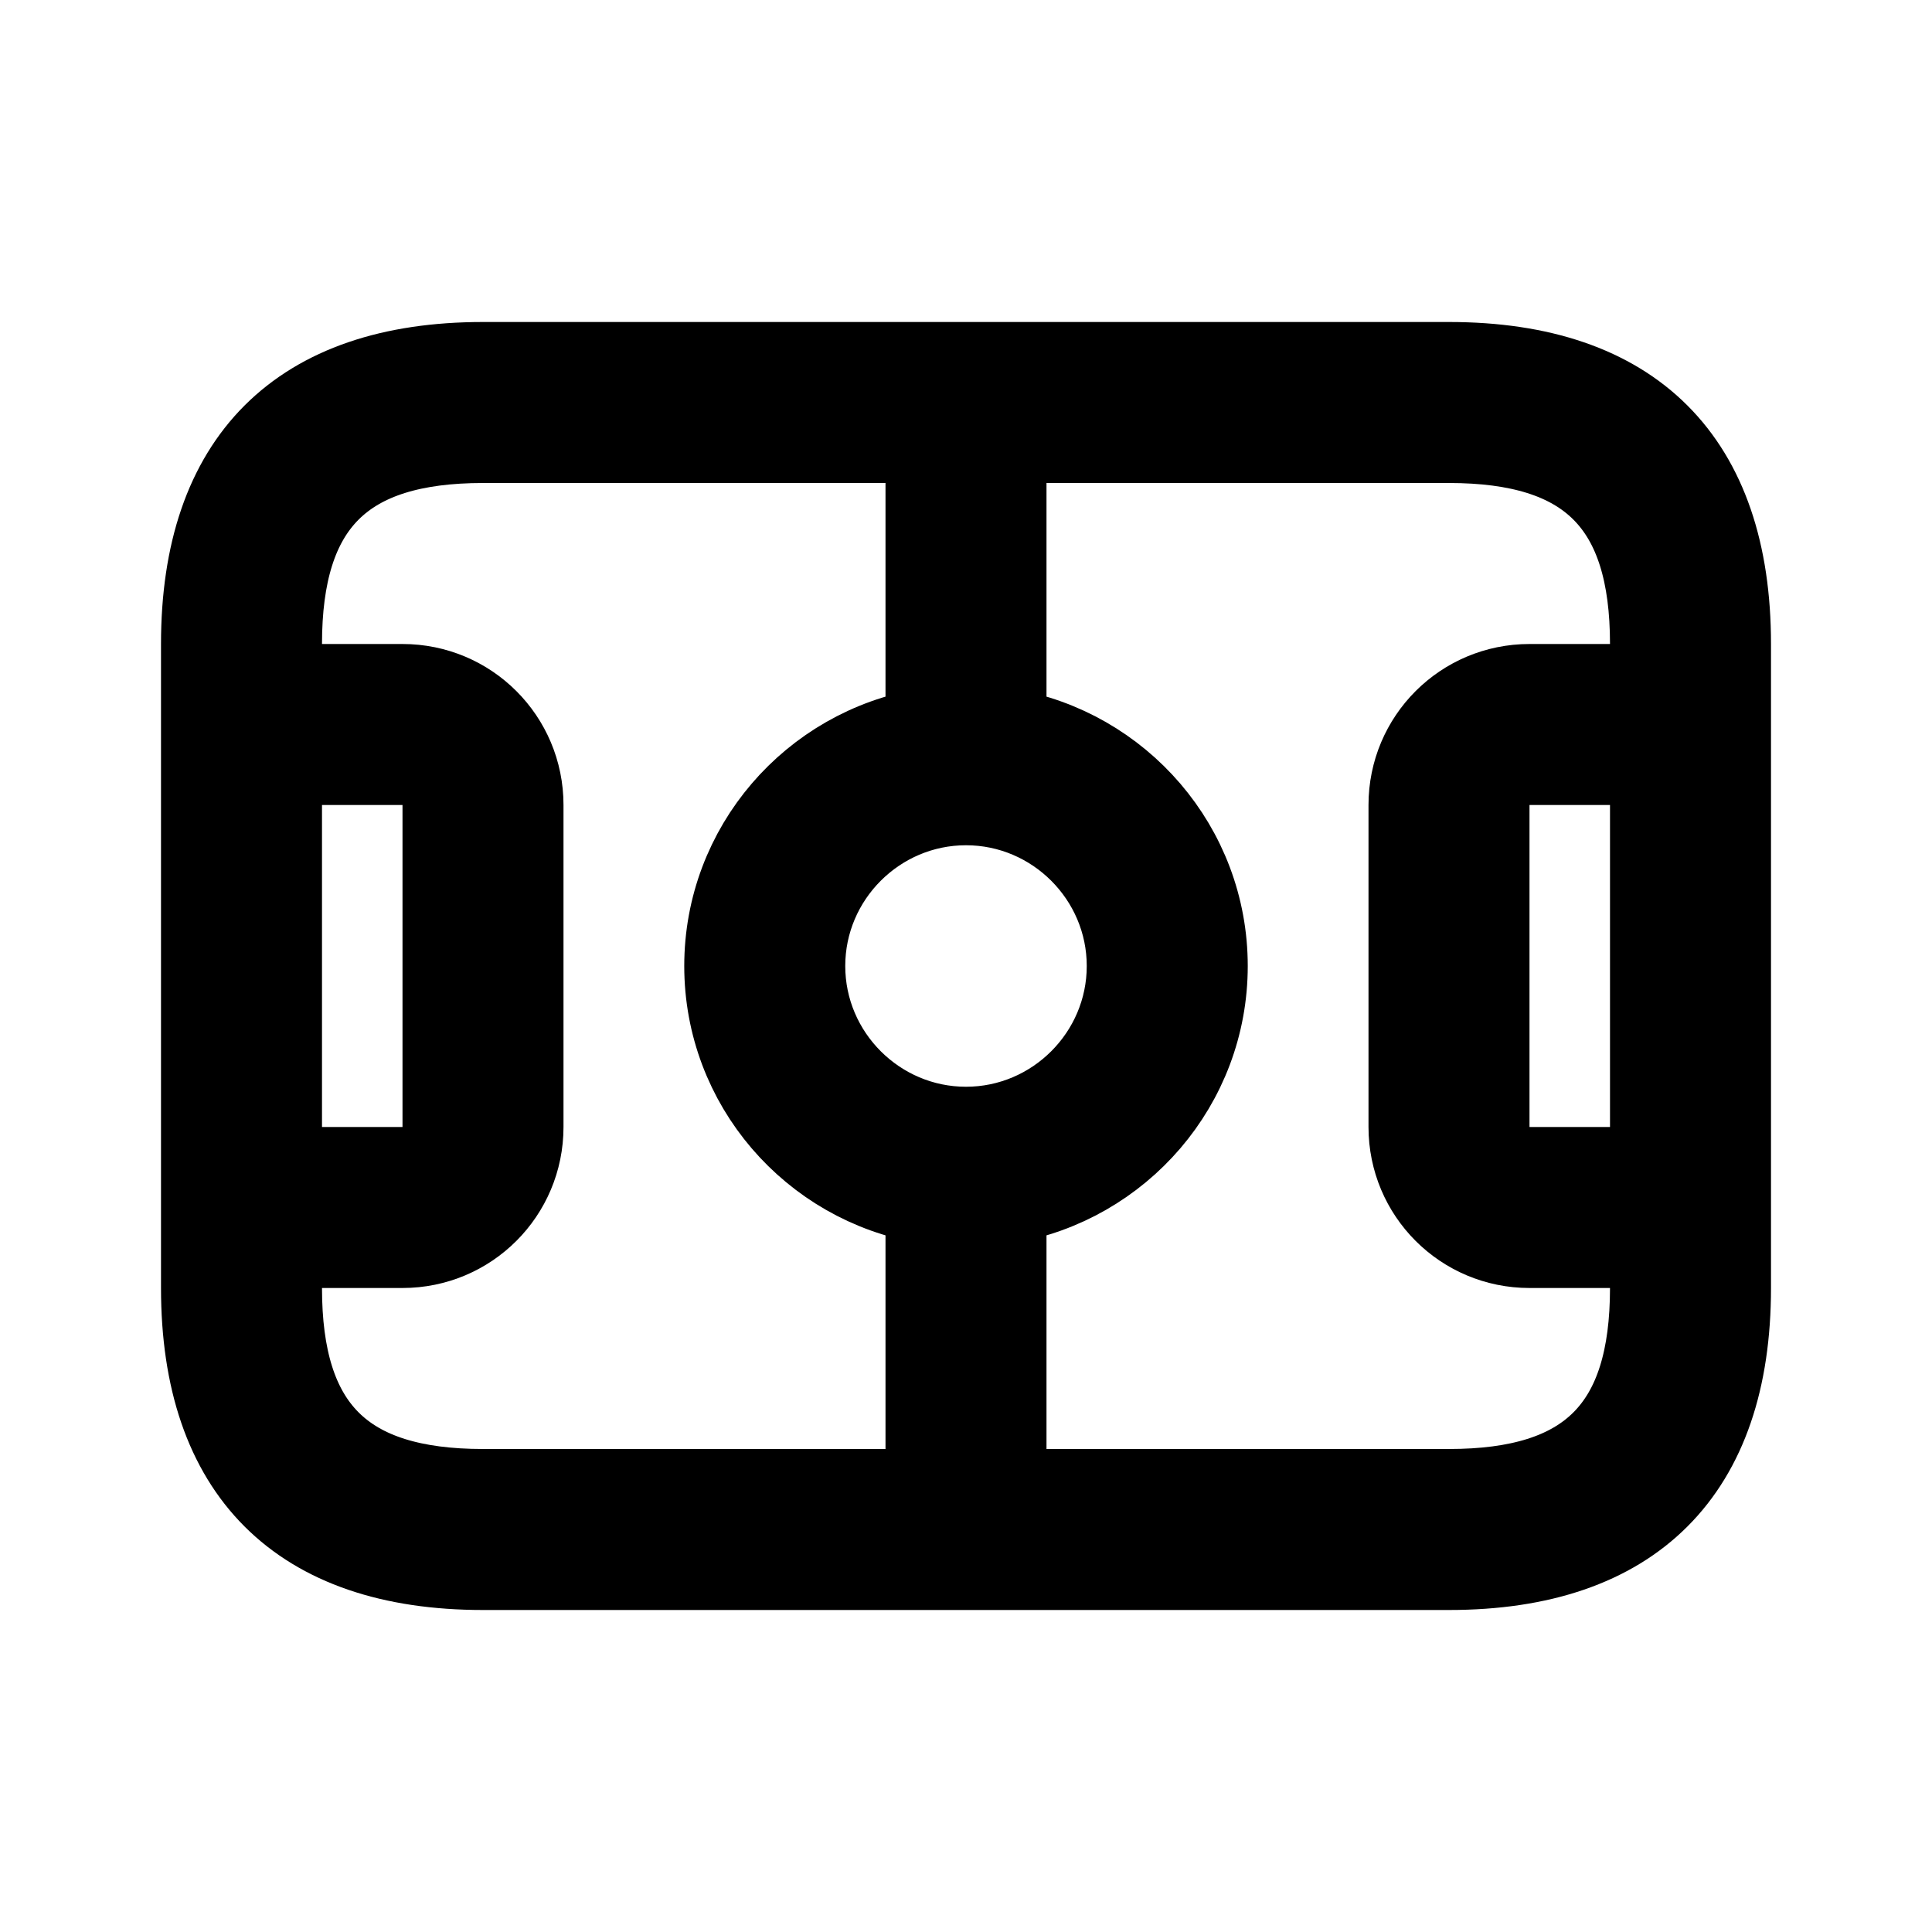 <svg viewBox="0 0 24 24" fill="currentColor" stroke="currentColor" xmlns="http://www.w3.org/2000/svg">
<path d="M18 4.5H6C3.71 4.5 2.5 5.71 2.5 8V16C2.5 18.29 3.71 19.5 6 19.5H18C20.29 19.5 21.5 18.29 21.5 16V8C21.5 5.71 20.29 4.5 18 4.5ZM20.5 14.5H19C18.72 14.5 18.5 14.28 18.5 14V10C18.5 9.72 18.72 9.5 19 9.5H20.5V14.5ZM12 14C10.9 14 10 13.1 10 12C10 10.9 10.9 10 12 10C13.1 10 14 10.9 14 12C14 13.1 13.1 14 12 14ZM3.5 9.5H5C5.28 9.5 5.5 9.72 5.5 10V14C5.5 14.28 5.28 14.5 5 14.5H3.5V9.5ZM3.5 16V15.5H5C5.83 15.5 6.5 14.83 6.5 14V10C6.5 9.17 5.83 8.5 5 8.5H3.5V8C3.5 6.27 4.27 5.5 6 5.5H11.5V9.05C10.08 9.29 9 10.52 9 12C9 13.48 10.08 14.71 11.5 14.95V18.5H6C4.27 18.5 3.5 17.73 3.5 16ZM18 18.5H12.5V14.95C13.92 14.71 15 13.48 15 12C15 10.52 13.92 9.29 12.5 9.05V5.5H18C19.73 5.5 20.5 6.27 20.5 8V8.5H19C18.17 8.5 17.5 9.17 17.5 10V14C17.5 14.83 18.17 15.5 19 15.5H20.5V16C20.5 17.73 19.73 18.5 18 18.5Z" />
</svg>

